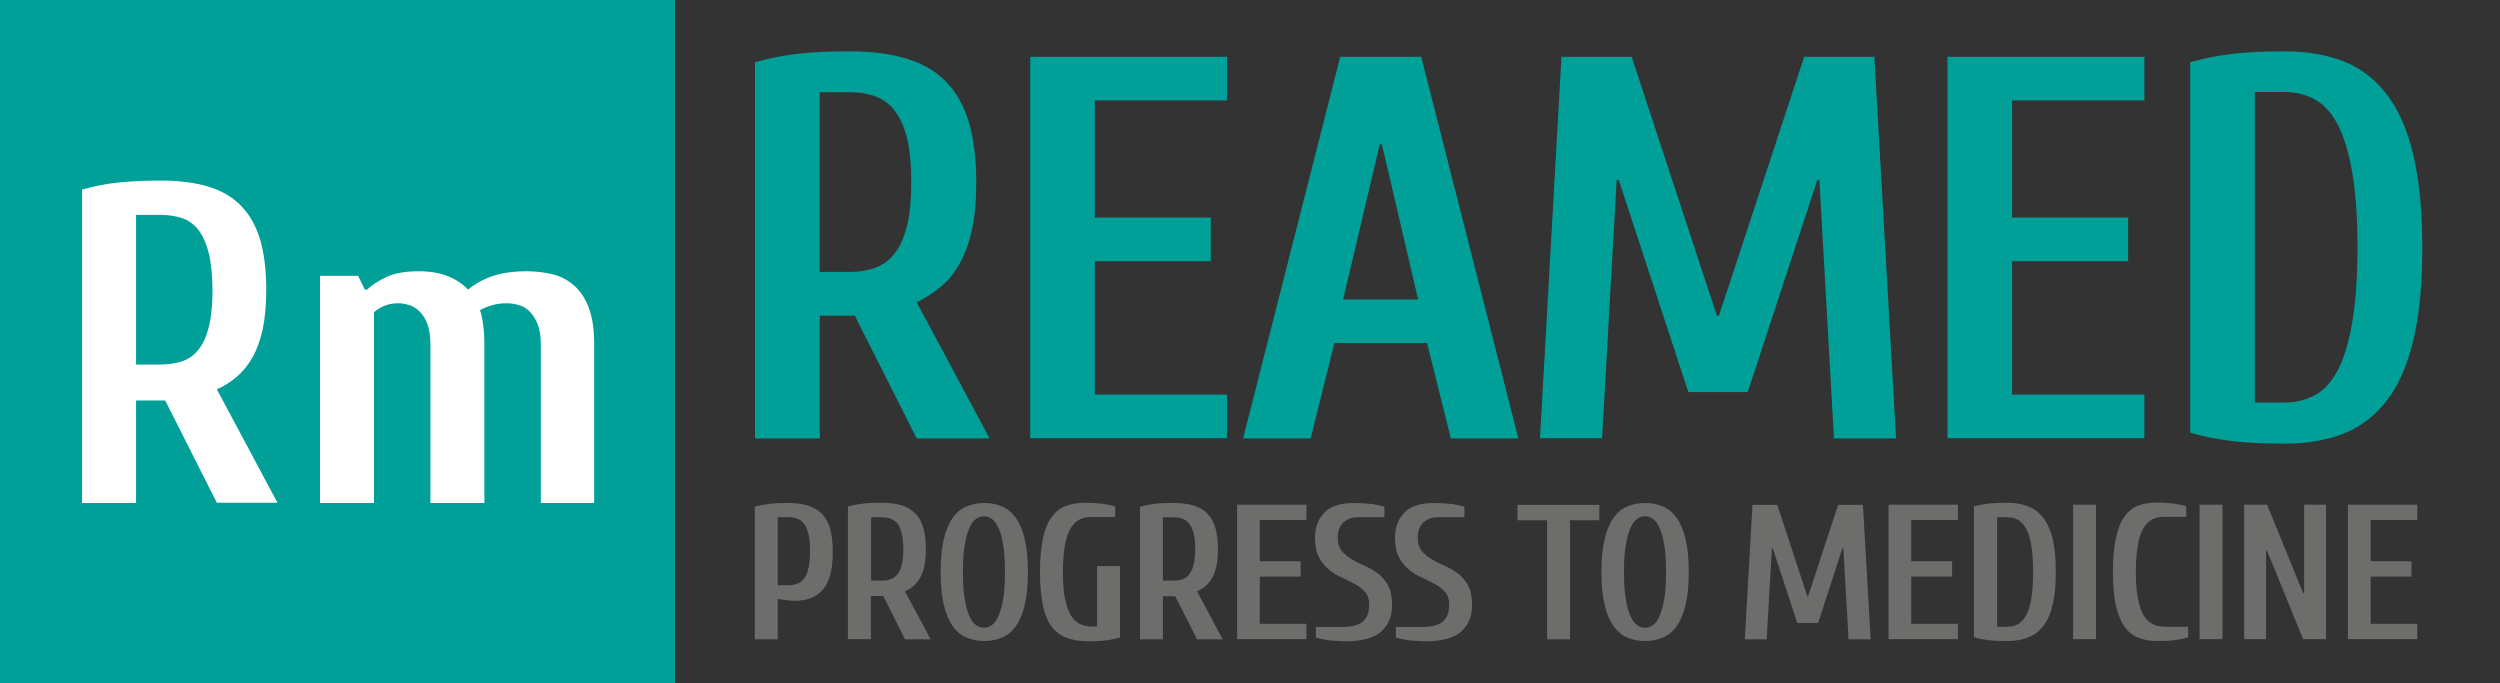 <svg width="150" height="41" viewBox="0 0 150 41" fill="none" xmlns="http://www.w3.org/2000/svg">
<rect x="0" y="0" width="150" height="41" fill="#333333" stroke="none"/>
<path d="M40.5 0H0V41H40.5V0Z" fill="#00A099"/>
<path d="M57.575 15.822C57.263 16.377 56.888 16.845 56.438 17.211C56 17.577 55.513 17.892 55 18.132L59.375 26.302H55L51.288 18.941H49.188V26.302H45.3V3.738C46.125 3.498 46.963 3.334 47.825 3.233C48.688 3.131 49.738 3.081 50.963 3.081C52.3 3.081 53.45 3.233 54.413 3.523C55.375 3.813 56.163 4.281 56.775 4.912C57.388 5.543 57.838 6.351 58.138 7.349C58.425 8.346 58.575 9.533 58.575 10.935C58.575 12.046 58.488 13.006 58.313 13.801C58.138 14.584 57.888 15.266 57.575 15.822ZM54.438 8.359C54.275 7.677 54.038 7.122 53.725 6.692C53.413 6.263 53.025 5.973 52.563 5.796C52.1 5.619 51.563 5.531 50.963 5.531H49.188V16.314H50.963C51.563 16.314 52.1 16.226 52.563 16.049C53.025 15.872 53.413 15.569 53.725 15.152C54.038 14.723 54.275 14.168 54.438 13.486C54.6 12.804 54.675 11.945 54.675 10.922C54.675 9.9 54.6 9.054 54.438 8.359ZM73.625 23.676V26.29H61.813V3.409H73.625V6.023H65.688V13.056H72.65V15.67H65.688V23.676H73.625ZM87.05 26.302L85.625 20.582H80.063L78.638 26.302H74.588L80.413 3.409H85.275L91.1 26.302H87.05ZM82.913 8.65H82.788L80.588 17.968H85.088L82.913 8.65ZM110.038 26.302L109.163 10.809H109.038L104.863 23.524H101.3L97.125 10.796H97L96.125 26.29H92.4L93.688 3.409H97.9L103.013 18.941H103.138L108.25 3.409H112.463L113.763 26.302H110.038ZM128.663 23.676V26.29H116.85V3.409H128.663V6.023H120.725V13.056H127.688V15.67H120.725V23.676H128.663ZM144.8 20.405C144.438 21.908 143.913 23.12 143.213 24.029C142.513 24.938 141.65 25.608 140.625 26.012C139.6 26.416 138.413 26.618 137.075 26.618C135.85 26.618 134.8 26.567 133.938 26.466C133.075 26.365 132.238 26.201 131.413 25.961V3.738C132.238 3.498 133.075 3.334 133.938 3.233C134.8 3.131 135.85 3.081 137.075 3.081C138.413 3.081 139.6 3.283 140.625 3.687C141.65 4.091 142.513 4.748 143.213 5.67C143.913 6.579 144.438 7.791 144.8 9.293C145.15 10.796 145.338 12.652 145.338 14.849C145.338 17.047 145.163 18.903 144.8 20.405ZM141.125 10.291C140.913 9.079 140.613 8.132 140.238 7.425C139.863 6.73 139.4 6.238 138.863 5.947C138.325 5.67 137.725 5.518 137.075 5.518H135.288V24.155H137.075C137.725 24.155 138.313 24.017 138.863 23.726C139.4 23.448 139.863 22.956 140.238 22.262C140.613 21.567 140.913 20.607 141.125 19.395C141.338 18.183 141.45 16.668 141.45 14.837C141.45 13.018 141.338 11.503 141.125 10.291Z" fill="#00A099"/>
<path d="M49.825 34.447C49.725 34.825 49.575 35.141 49.375 35.368C49.175 35.608 48.938 35.785 48.65 35.886C48.363 36 48.025 36.05 47.638 36.05C47.588 36.05 47.525 36.05 47.45 36.038C47.375 36.025 47.288 36.025 47.188 36.012C47.1 36 47 35.987 46.913 35.974C46.813 35.962 46.738 35.949 46.663 35.937V38.361H45.288V30.406C45.575 30.317 45.875 30.267 46.175 30.229C46.475 30.191 46.85 30.179 47.288 30.179C47.763 30.179 48.163 30.229 48.5 30.343C48.838 30.456 49.113 30.621 49.338 30.848C49.55 31.075 49.713 31.378 49.813 31.744C49.913 32.111 49.963 32.553 49.963 33.07C49.975 33.601 49.925 34.055 49.825 34.447ZM48.513 32.073C48.45 31.82 48.375 31.605 48.263 31.454C48.15 31.302 48.013 31.189 47.85 31.126C47.688 31.062 47.5 31.025 47.288 31.025H46.663V35.116H47.288C47.5 35.116 47.688 35.078 47.85 35.015C48.013 34.952 48.15 34.838 48.263 34.687C48.375 34.535 48.463 34.32 48.513 34.055C48.575 33.79 48.6 33.449 48.6 33.045C48.6 32.666 48.575 32.338 48.513 32.073ZM55.213 34.661C55.1 34.863 54.975 35.015 54.813 35.154C54.663 35.28 54.488 35.394 54.3 35.482L55.838 38.361H54.3L53 35.76H52.25V38.348H50.875V30.393C51.163 30.305 51.463 30.254 51.763 30.216C52.063 30.179 52.438 30.166 52.875 30.166C53.35 30.166 53.75 30.216 54.088 30.317C54.425 30.419 54.7 30.583 54.925 30.81C55.138 31.037 55.3 31.315 55.4 31.669C55.5 32.022 55.55 32.439 55.55 32.931C55.55 33.323 55.525 33.664 55.463 33.941C55.413 34.219 55.325 34.459 55.213 34.661ZM54.113 32.035C54.05 31.795 53.975 31.593 53.863 31.441C53.75 31.29 53.613 31.189 53.45 31.126C53.288 31.062 53.1 31.037 52.888 31.037H52.263V34.838H52.888C53.1 34.838 53.288 34.813 53.45 34.75C53.613 34.687 53.75 34.586 53.863 34.434C53.975 34.282 54.063 34.093 54.113 33.84C54.175 33.601 54.2 33.297 54.2 32.931C54.2 32.578 54.163 32.275 54.113 32.035ZM61.488 36.278C61.363 36.808 61.188 37.237 60.963 37.553C60.738 37.881 60.463 38.108 60.138 38.247C59.813 38.386 59.45 38.462 59.063 38.462C58.663 38.462 58.3 38.386 57.975 38.247C57.65 38.108 57.375 37.868 57.15 37.553C56.925 37.224 56.75 36.808 56.625 36.278C56.5 35.747 56.438 35.091 56.438 34.32C56.438 33.55 56.5 32.893 56.625 32.363C56.75 31.833 56.925 31.404 57.15 31.088C57.375 30.759 57.65 30.532 57.975 30.393C58.3 30.254 58.663 30.179 59.063 30.179C59.463 30.179 59.813 30.254 60.138 30.393C60.463 30.532 60.738 30.772 60.963 31.088C61.188 31.416 61.363 31.833 61.488 32.363C61.613 32.893 61.675 33.55 61.675 34.32C61.675 35.091 61.613 35.747 61.488 36.278ZM60.188 32.679C60.113 32.249 60.025 31.909 59.9 31.656C59.788 31.404 59.65 31.227 59.5 31.126C59.35 31.025 59.2 30.974 59.038 30.974C58.875 30.974 58.725 31.025 58.575 31.126C58.425 31.227 58.288 31.404 58.175 31.656C58.063 31.909 57.963 32.249 57.888 32.679C57.813 33.108 57.775 33.651 57.775 34.32C57.775 34.977 57.813 35.532 57.888 35.962C57.963 36.391 58.05 36.732 58.175 36.985C58.288 37.237 58.425 37.414 58.575 37.515C58.725 37.616 58.875 37.666 59.038 37.666C59.2 37.666 59.35 37.616 59.5 37.515C59.65 37.414 59.788 37.237 59.9 36.985C60.013 36.732 60.113 36.391 60.188 35.962C60.263 35.532 60.3 34.989 60.3 34.32C60.3 33.664 60.263 33.108 60.188 32.679ZM67.2 33.979V38.247C67.025 38.31 66.775 38.361 66.45 38.411C66.125 38.462 65.75 38.475 65.313 38.475C64.813 38.475 64.375 38.411 64.013 38.273C63.65 38.146 63.35 37.919 63.1 37.603C62.863 37.288 62.688 36.858 62.575 36.328C62.463 35.798 62.4 35.128 62.4 34.32C62.4 33.512 62.463 32.843 62.575 32.313C62.688 31.782 62.863 31.353 63.088 31.037C63.313 30.722 63.588 30.494 63.925 30.368C64.263 30.242 64.65 30.166 65.088 30.166C65.488 30.166 65.85 30.191 66.175 30.229C66.5 30.28 66.738 30.33 66.913 30.393V31.025H65.425C65.188 31.025 64.963 31.075 64.763 31.176C64.563 31.277 64.388 31.454 64.238 31.694C64.088 31.934 63.975 32.275 63.9 32.704C63.825 33.133 63.775 33.664 63.775 34.308C63.775 34.952 63.813 35.495 63.9 35.911C63.988 36.341 64.1 36.669 64.25 36.922C64.4 37.161 64.588 37.338 64.8 37.439C65.013 37.54 65.263 37.591 65.538 37.591H65.825V33.967H67.2V33.979ZM72.738 34.661C72.625 34.863 72.5 35.015 72.338 35.154C72.188 35.28 72.013 35.394 71.825 35.482L73.363 38.361H71.825L70.513 35.772H69.775V38.361H68.4V30.406C68.688 30.317 68.988 30.267 69.288 30.229C69.588 30.191 69.963 30.179 70.4 30.179C70.875 30.179 71.275 30.229 71.613 30.33C71.95 30.431 72.225 30.595 72.45 30.823C72.663 31.05 72.825 31.328 72.925 31.681C73.025 32.035 73.075 32.452 73.075 32.944C73.075 33.335 73.05 33.676 72.988 33.954C72.925 34.219 72.85 34.459 72.738 34.661ZM71.625 32.035C71.563 31.795 71.488 31.593 71.375 31.441C71.263 31.29 71.125 31.189 70.963 31.126C70.8 31.062 70.613 31.037 70.4 31.037H69.775V34.838H70.4C70.613 34.838 70.8 34.813 70.963 34.75C71.125 34.687 71.263 34.586 71.375 34.434C71.488 34.282 71.575 34.093 71.625 33.84C71.688 33.601 71.713 33.297 71.713 32.931C71.713 32.578 71.688 32.275 71.625 32.035ZM78.388 37.427V38.348H74.225V30.28H78.388V31.201H75.588V33.676H78.038V34.598H75.588V37.427H78.388ZM81.113 33.563C81.35 33.702 81.613 33.84 81.9 33.954C82.175 34.08 82.438 34.232 82.688 34.421C82.925 34.611 83.138 34.851 83.288 35.141C83.45 35.431 83.525 35.81 83.525 36.278C83.525 36.972 83.313 37.502 82.875 37.894C82.45 38.273 81.75 38.475 80.775 38.475C80.375 38.475 80.013 38.449 79.688 38.411C79.363 38.361 79.125 38.31 78.95 38.247V37.616H80.55C81.125 37.616 81.525 37.502 81.775 37.288C82.025 37.06 82.15 36.732 82.15 36.29C82.15 35.974 82.075 35.722 81.913 35.532C81.75 35.343 81.55 35.179 81.313 35.053C81.075 34.914 80.813 34.788 80.525 34.661C80.25 34.535 79.988 34.383 79.738 34.181C79.5 33.979 79.288 33.739 79.138 33.436C78.975 33.133 78.9 32.742 78.9 32.249C78.9 31.618 79.1 31.113 79.488 30.734C79.875 30.355 80.463 30.179 81.238 30.179C81.638 30.179 82 30.204 82.325 30.242C82.65 30.292 82.888 30.343 83.063 30.406V31.037H81.463C81.088 31.037 80.8 31.151 80.588 31.366C80.375 31.58 80.263 31.871 80.263 32.249C80.263 32.59 80.338 32.856 80.5 33.058C80.675 33.247 80.875 33.424 81.113 33.563ZM85.913 33.563C86.15 33.702 86.413 33.84 86.7 33.954C86.975 34.08 87.238 34.232 87.488 34.421C87.725 34.611 87.938 34.851 88.088 35.141C88.25 35.431 88.325 35.81 88.325 36.278C88.325 36.972 88.113 37.502 87.675 37.894C87.25 38.273 86.55 38.475 85.575 38.475C85.175 38.475 84.813 38.449 84.488 38.411C84.163 38.361 83.925 38.31 83.75 38.247V37.616H85.35C85.925 37.616 86.325 37.502 86.575 37.288C86.825 37.06 86.95 36.732 86.95 36.29C86.95 35.974 86.875 35.722 86.713 35.532C86.55 35.343 86.35 35.179 86.113 35.053C85.875 34.914 85.613 34.788 85.325 34.661C85.05 34.535 84.788 34.383 84.538 34.181C84.3 33.979 84.088 33.739 83.938 33.436C83.775 33.133 83.7 32.742 83.7 32.249C83.7 31.618 83.9 31.113 84.288 30.734C84.675 30.355 85.263 30.179 86.038 30.179C86.438 30.179 86.8 30.204 87.125 30.242C87.45 30.292 87.688 30.343 87.863 30.406V31.037H86.263C85.888 31.037 85.6 31.151 85.388 31.366C85.175 31.58 85.063 31.871 85.063 32.249C85.063 32.59 85.138 32.856 85.3 33.058C85.463 33.247 85.663 33.424 85.913 33.563ZM94.2 31.214V38.361H92.825V31.214H91.05V30.292H95.963V31.214H94.2ZM101.138 36.278C101.013 36.808 100.838 37.237 100.613 37.553C100.388 37.881 100.113 38.108 99.788 38.247C99.463 38.386 99.1 38.462 98.713 38.462C98.313 38.462 97.95 38.386 97.625 38.247C97.3 38.108 97.025 37.868 96.8 37.553C96.575 37.224 96.4 36.808 96.275 36.278C96.15 35.747 96.088 35.091 96.088 34.32C96.088 33.55 96.15 32.893 96.275 32.363C96.4 31.833 96.575 31.404 96.8 31.088C97.025 30.759 97.3 30.532 97.625 30.393C97.95 30.254 98.313 30.179 98.713 30.179C99.113 30.179 99.463 30.254 99.788 30.393C100.113 30.532 100.388 30.772 100.613 31.088C100.838 31.416 101.013 31.833 101.138 32.363C101.263 32.893 101.325 33.55 101.325 34.32C101.325 35.091 101.263 35.747 101.138 36.278ZM99.85 32.679C99.775 32.249 99.688 31.909 99.563 31.656C99.45 31.404 99.313 31.227 99.163 31.126C99.013 31.025 98.863 30.974 98.7 30.974C98.538 30.974 98.388 31.025 98.238 31.126C98.088 31.227 97.95 31.404 97.838 31.656C97.725 31.909 97.625 32.249 97.55 32.679C97.475 33.108 97.438 33.651 97.438 34.32C97.438 34.977 97.475 35.532 97.55 35.962C97.625 36.391 97.713 36.732 97.838 36.985C97.95 37.237 98.088 37.414 98.238 37.515C98.388 37.616 98.538 37.666 98.7 37.666C98.863 37.666 99.013 37.616 99.163 37.515C99.313 37.414 99.45 37.237 99.563 36.985C99.675 36.732 99.775 36.391 99.85 35.962C99.925 35.532 99.963 34.989 99.963 34.32C99.963 33.664 99.925 33.108 99.85 32.679ZM110.913 38.348L110.6 32.881H110.55L109.088 37.376H107.838L106.363 32.893H106.313L106 38.361H104.688L105.15 30.292H106.638L108.438 35.772H108.488L110.288 30.292H111.775L112.238 38.361H110.913V38.348ZM117.475 37.427V38.348H113.313V30.28H117.475V31.201H114.675V33.676H117.125V34.598H114.675V37.427H117.475ZM123.163 36.278C123.038 36.808 122.85 37.237 122.6 37.553C122.35 37.881 122.05 38.108 121.688 38.247C121.325 38.386 120.913 38.462 120.438 38.462C120 38.462 119.638 38.449 119.325 38.411C119.025 38.374 118.725 38.323 118.438 38.235V30.393C118.725 30.305 119.025 30.254 119.325 30.216C119.625 30.179 120 30.166 120.438 30.166C120.913 30.166 121.325 30.242 121.688 30.381C122.05 30.52 122.35 30.759 122.6 31.075C122.85 31.404 123.038 31.82 123.163 32.35C123.288 32.881 123.35 33.537 123.35 34.308C123.35 35.091 123.288 35.747 123.163 36.278ZM121.875 32.717C121.8 32.287 121.7 31.959 121.563 31.706C121.425 31.467 121.263 31.29 121.075 31.189C120.888 31.088 120.675 31.037 120.45 31.037H119.825V37.603H120.45C120.675 37.603 120.888 37.553 121.075 37.452C121.263 37.351 121.425 37.174 121.563 36.934C121.7 36.694 121.8 36.353 121.875 35.924C121.95 35.495 121.988 34.964 121.988 34.32C121.988 33.676 121.95 33.133 121.875 32.717ZM124.388 38.348V30.28H125.763V38.348H124.388ZM128.625 36.934C128.775 37.174 128.963 37.351 129.175 37.452C129.388 37.553 129.638 37.603 129.913 37.603H131.288V38.235C131.113 38.298 130.863 38.348 130.55 38.399C130.225 38.449 129.875 38.462 129.463 38.462C129.025 38.462 128.638 38.399 128.3 38.26C127.963 38.134 127.688 37.906 127.463 37.591C127.238 37.275 127.075 36.846 126.95 36.315C126.838 35.785 126.775 35.116 126.775 34.308C126.775 33.499 126.838 32.83 126.95 32.3C127.063 31.77 127.225 31.34 127.45 31.025C127.663 30.709 127.938 30.482 128.25 30.355C128.575 30.229 128.938 30.153 129.35 30.153C129.75 30.153 130.113 30.179 130.438 30.216C130.763 30.267 131 30.317 131.175 30.381V31.012H129.8C129.563 31.012 129.338 31.062 129.138 31.163C128.938 31.265 128.763 31.441 128.613 31.681C128.463 31.921 128.35 32.262 128.275 32.691C128.2 33.121 128.15 33.651 128.15 34.295C128.15 34.939 128.188 35.482 128.275 35.899C128.363 36.353 128.475 36.694 128.625 36.934ZM131.975 38.348V30.28H133.35V38.348H131.975ZM138.188 38.348L136.025 33.045H135.963V38.348H134.65V30.28H136.025L138.188 35.583H138.25V30.28H139.563V38.348H138.188ZM145.038 37.427V38.348H140.875V30.28H145.038V31.201H142.238V33.676H144.688V34.598H142.238V37.427H145.038Z" fill="#6D6D6C"/>
<path d="M15.15 21.441C14.887 21.908 14.575 22.287 14.213 22.602C13.85 22.905 13.45 23.171 13.012 23.36L16.65 30.166H13.012L9.913 24.029H8.163V30.179H4.925V11.377C5.613 11.175 6.313 11.036 7.025 10.96C7.738 10.884 8.613 10.834 9.638 10.834C10.75 10.834 11.713 10.96 12.512 11.2C13.312 11.44 13.963 11.832 14.475 12.362C14.988 12.892 15.363 13.561 15.613 14.395C15.85 15.216 15.975 16.213 15.975 17.375C15.975 18.297 15.9 19.092 15.762 19.761C15.613 20.418 15.412 20.986 15.15 21.441ZM12.537 15.241C12.4 14.673 12.2 14.205 11.95 13.852C11.688 13.498 11.363 13.246 10.975 13.107C10.588 12.968 10.137 12.892 9.638 12.892H8.163V21.87H9.65C10.15 21.87 10.6 21.794 10.988 21.655C11.375 21.517 11.7 21.264 11.963 20.91C12.225 20.557 12.425 20.09 12.55 19.521C12.688 18.953 12.75 18.233 12.75 17.387C12.738 16.516 12.675 15.809 12.537 15.241ZM32.45 30.179V20.645C32.45 20.178 32.388 19.774 32.263 19.458C32.138 19.143 31.975 18.89 31.788 18.701C31.6 18.511 31.388 18.372 31.138 18.309C30.9 18.233 30.65 18.196 30.425 18.196C30.087 18.196 29.775 18.233 29.5 18.322C29.225 18.398 29 18.499 28.8 18.612C28.875 18.814 28.938 19.092 28.988 19.471C29.038 19.85 29.062 20.241 29.062 20.658V30.179H25.825V20.645C25.825 20.178 25.762 19.774 25.65 19.458C25.538 19.143 25.375 18.89 25.188 18.701C25 18.511 24.788 18.372 24.562 18.309C24.337 18.233 24.125 18.196 23.925 18.196C23.587 18.196 23.288 18.246 23.038 18.36C22.788 18.473 22.587 18.6 22.438 18.738V30.179H19.2V16.554H21.488L21.888 17.375H22.025C22.312 17.097 22.7 16.857 23.188 16.617C23.675 16.39 24.325 16.276 25.125 16.276C25.812 16.276 26.387 16.377 26.863 16.567C27.337 16.756 27.75 17.021 28.087 17.375C28.5 17.034 28.988 16.756 29.55 16.567C30.113 16.377 30.788 16.276 31.6 16.276C32.138 16.276 32.65 16.339 33.138 16.453C33.625 16.567 34.05 16.794 34.438 17.122C34.812 17.451 35.113 17.892 35.325 18.461C35.538 19.029 35.65 19.749 35.65 20.645V30.179H32.45Z" fill="white"/>
</svg>
